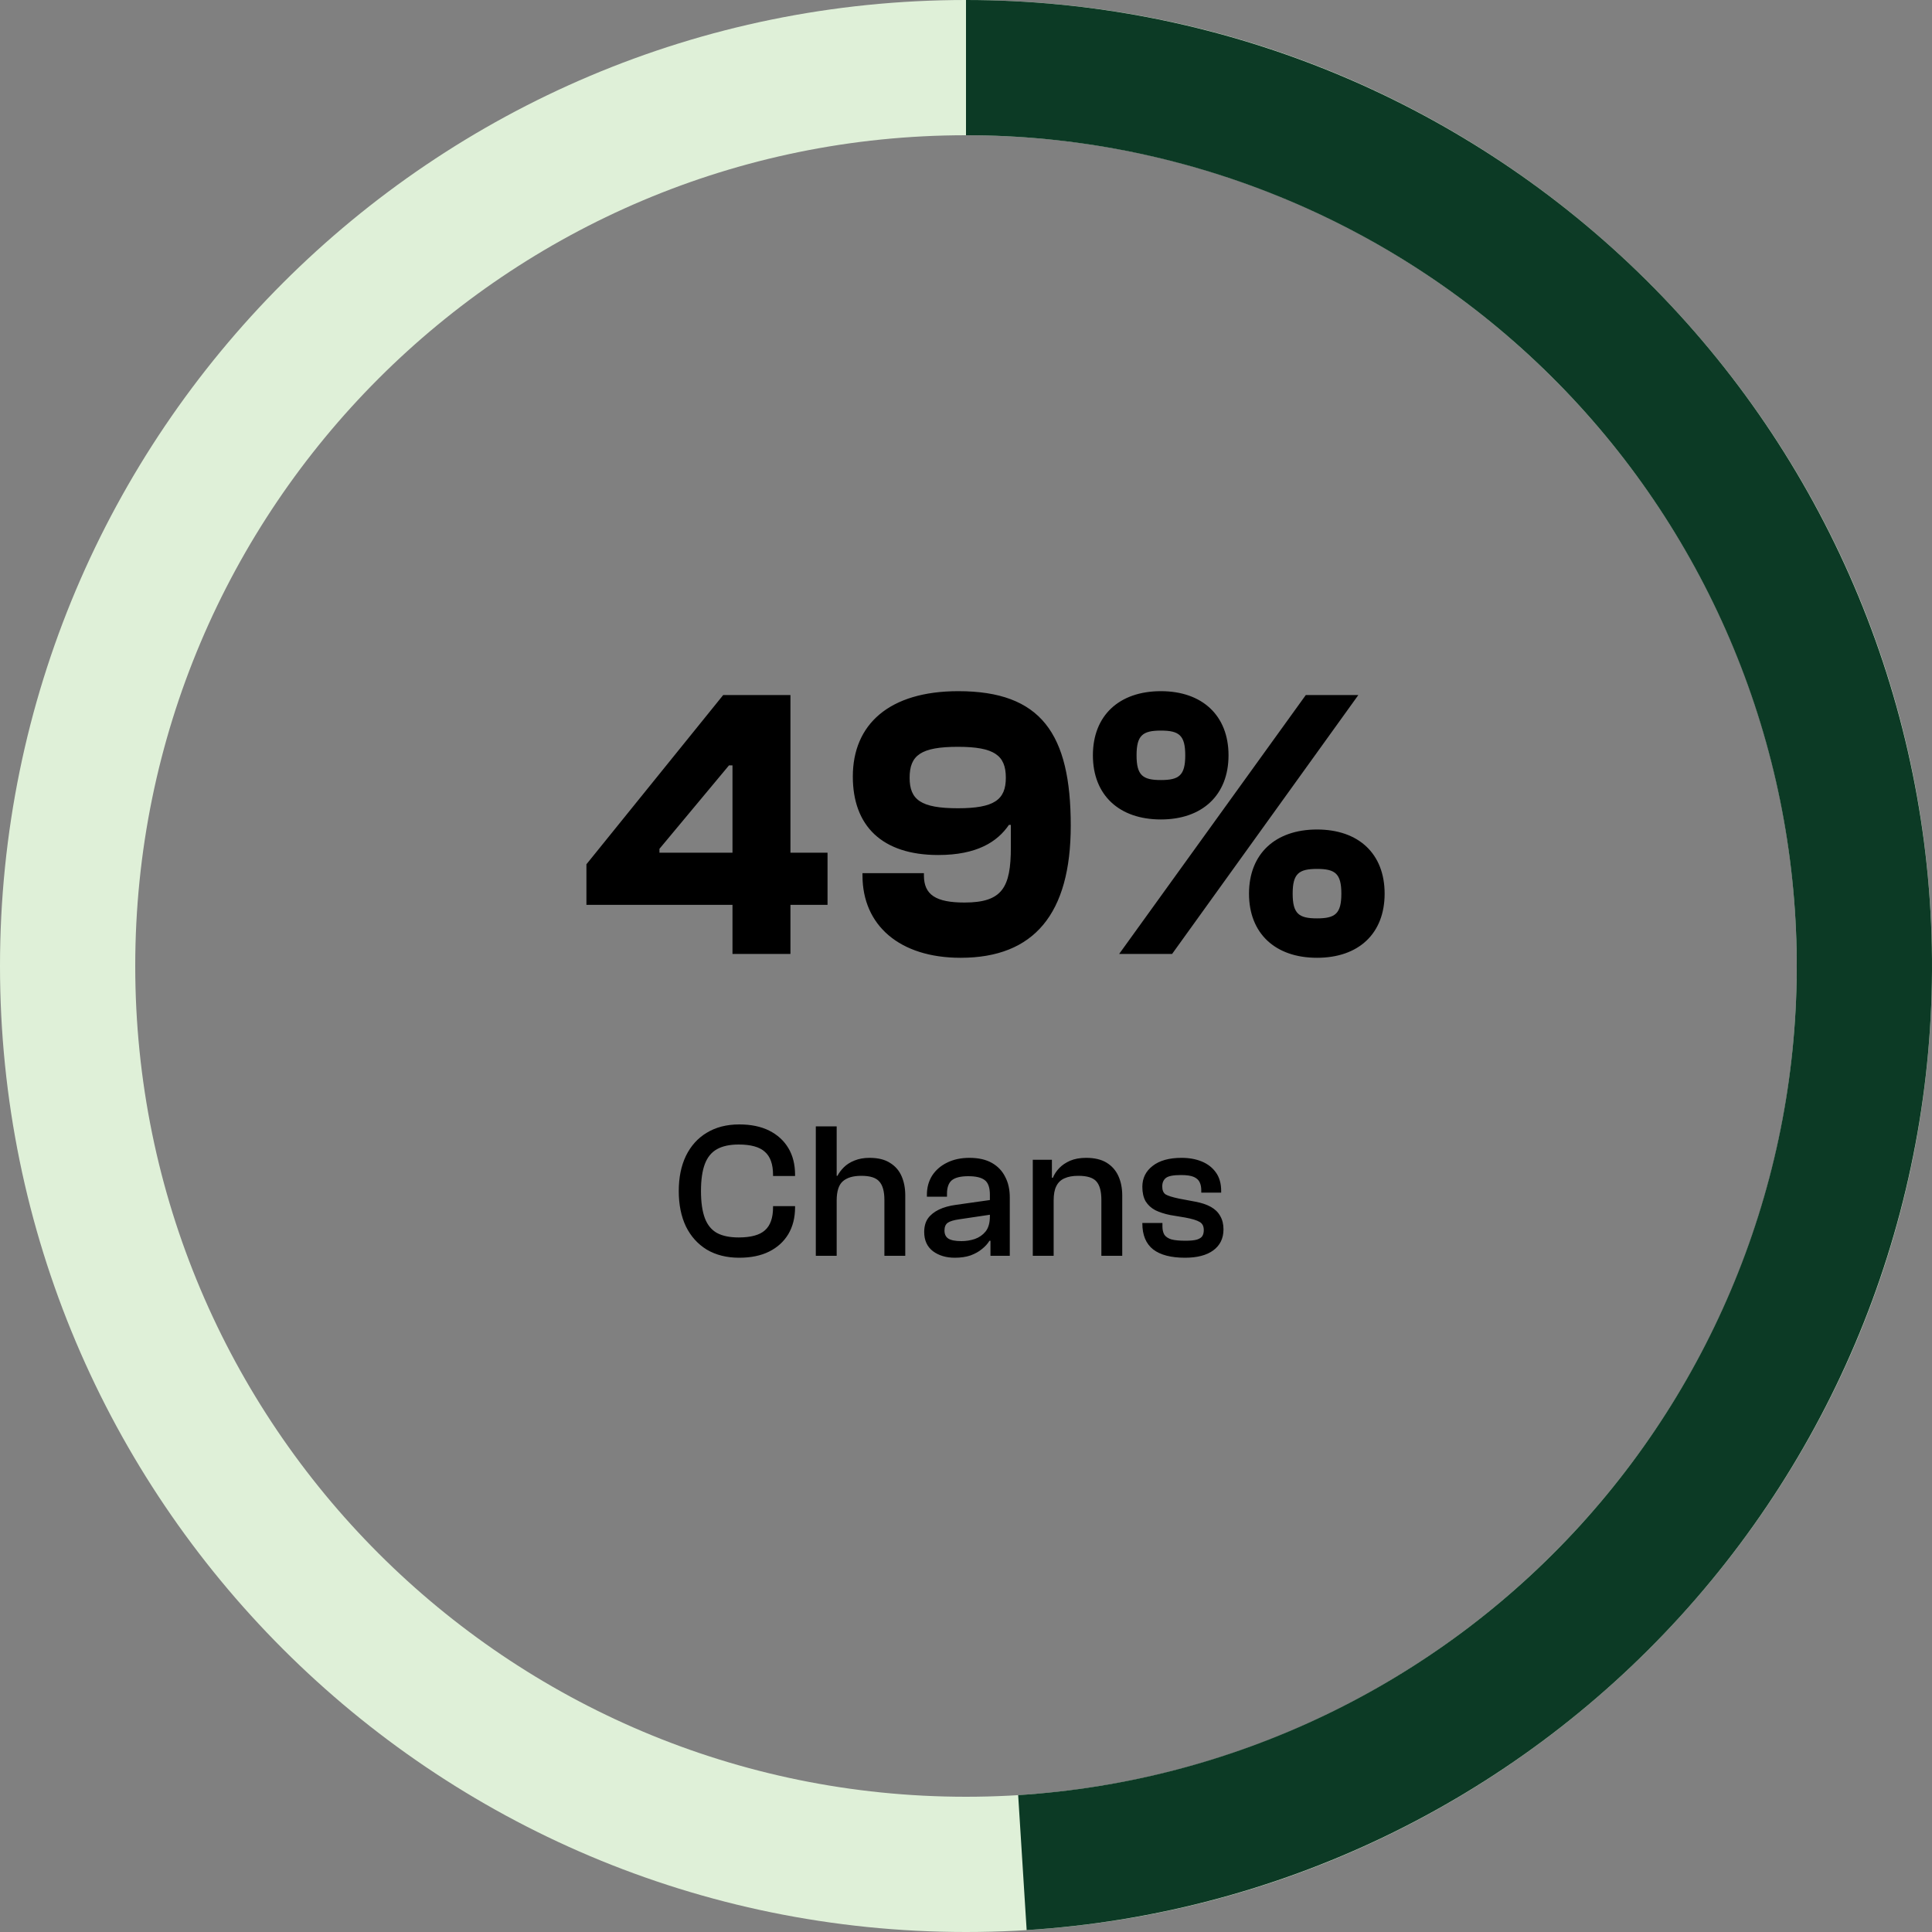 <svg width="160" height="160" viewBox="0 0 160 160" fill="none" xmlns="http://www.w3.org/2000/svg">
<rect x="0" y="0" width="160" height="160" fill="#808080" stroke="none"/>
<path d="M65.461 79H60.661V74.936H48.565V71.576L59.893 57.56H65.461V70.616H68.533V74.936H65.461V79ZM54.613 70.616H60.661V63.384H60.373L54.613 70.296V70.616ZM79.555 79.32C74.499 79.32 71.427 76.632 71.427 72.504V72.312H76.515V72.504C76.515 74.104 77.507 74.744 79.875 74.744C83.011 74.744 83.715 73.496 83.715 70.168V68.312H83.555C82.595 69.72 80.899 70.808 77.699 70.808C73.027 70.808 70.627 68.376 70.627 64.312C70.627 59.992 73.635 57.24 79.363 57.24C86.211 57.24 88.675 60.76 88.675 68.376C88.675 75.672 85.635 79.32 79.555 79.32ZM79.331 66.936C82.339 66.936 83.299 66.232 83.299 64.408C83.299 62.552 82.339 61.848 79.331 61.848C76.259 61.848 75.331 62.552 75.331 64.408C75.331 66.232 76.259 66.936 79.331 66.936ZM96.141 67.864C92.685 67.864 90.509 65.848 90.509 62.552C90.509 59.256 92.685 57.24 96.141 57.24C99.565 57.24 101.741 59.256 101.741 62.552C101.741 65.848 99.565 67.864 96.141 67.864ZM97.069 79H92.685L108.141 57.56H112.493L97.069 79ZM96.141 64.6C97.645 64.6 98.157 64.216 98.157 62.552C98.157 60.888 97.645 60.504 96.141 60.504C94.637 60.504 94.125 60.888 94.125 62.552C94.125 64.216 94.637 64.6 96.141 64.6ZM109.069 79.32C105.613 79.32 103.437 77.304 103.437 74.008C103.437 70.712 105.613 68.696 109.069 68.696C112.525 68.696 114.669 70.712 114.669 74.008C114.669 77.304 112.525 79.32 109.069 79.32ZM109.069 76.056C110.573 76.056 111.085 75.672 111.085 74.008C111.085 72.344 110.573 71.96 109.069 71.96C107.565 71.96 107.053 72.344 107.053 74.008C107.053 75.672 107.565 76.056 109.069 76.056Z" fill="black"/>
<path d="M61.22 104.16C60.185 104.16 59.289 103.936 58.532 103.488C57.785 103.029 57.209 102.389 56.804 101.568C56.409 100.736 56.212 99.76 56.212 98.64C56.212 97.52 56.409 96.549 56.804 95.728C57.209 94.896 57.785 94.256 58.532 93.808C59.289 93.349 60.185 93.12 61.22 93.12C62.191 93.12 63.017 93.291 63.7 93.632C64.382 93.973 64.91 94.453 65.284 95.072C65.657 95.691 65.844 96.432 65.844 97.296V97.392H64.02V97.296C64.02 96.421 63.796 95.787 63.348 95.392C62.91 94.987 62.185 94.784 61.172 94.784C60.436 94.784 59.839 94.912 59.38 95.168C58.921 95.424 58.585 95.835 58.372 96.4C58.158 96.965 58.052 97.712 58.052 98.64C58.052 99.557 58.158 100.304 58.372 100.88C58.585 101.445 58.921 101.856 59.38 102.112C59.839 102.357 60.436 102.48 61.172 102.48C62.185 102.48 62.91 102.283 63.348 101.888C63.796 101.493 64.02 100.859 64.02 99.984V99.888H65.844V99.984C65.844 100.837 65.657 101.579 65.284 102.208C64.91 102.827 64.382 103.307 63.7 103.648C63.017 103.989 62.191 104.16 61.22 104.16ZM74.97 104H73.242V99.376C73.242 98.672 73.103 98.165 72.826 97.856C72.559 97.536 72.063 97.376 71.338 97.376C70.645 97.376 70.127 97.531 69.786 97.84C69.455 98.139 69.29 98.667 69.29 99.424H68.986L68.97 97.376H69.354C69.482 97.131 69.658 96.896 69.882 96.672C70.117 96.437 70.41 96.251 70.762 96.112C71.125 95.963 71.541 95.888 72.01 95.888C72.714 95.888 73.279 96.027 73.706 96.304C74.143 96.571 74.463 96.939 74.666 97.408C74.869 97.877 74.97 98.405 74.97 98.992V104ZM69.29 104H67.562V93.28H69.29V104ZM83.626 104H82.026V102.432L81.978 102V98.944C81.978 98.347 81.834 97.941 81.546 97.728C81.269 97.515 80.815 97.408 80.186 97.408C79.557 97.408 79.103 97.52 78.826 97.744C78.559 97.968 78.426 98.341 78.426 98.864V99.104H76.762V98.944C76.762 98.347 76.906 97.819 77.194 97.36C77.493 96.901 77.903 96.544 78.426 96.288C78.959 96.021 79.578 95.888 80.282 95.888C81.029 95.888 81.647 96.027 82.138 96.304C82.629 96.581 82.997 96.965 83.242 97.456C83.498 97.936 83.626 98.507 83.626 99.168V104ZM79.066 104.16C78.351 104.16 77.749 103.979 77.258 103.616C76.778 103.243 76.538 102.715 76.538 102.032C76.538 101.584 76.639 101.211 76.842 100.912C77.055 100.613 77.359 100.368 77.754 100.176C78.149 99.984 78.629 99.851 79.194 99.776L82.138 99.36V100.576L79.45 100.976C78.991 101.04 78.671 101.136 78.49 101.264C78.309 101.392 78.218 101.605 78.218 101.904C78.218 102.213 78.325 102.437 78.538 102.576C78.762 102.715 79.125 102.784 79.626 102.784C80.01 102.784 80.378 102.725 80.73 102.608C81.093 102.48 81.391 102.272 81.626 101.984C81.861 101.685 81.978 101.269 81.978 100.736L82.202 102.768L81.946 102.752C81.797 102.997 81.589 103.227 81.322 103.44C81.066 103.653 80.751 103.829 80.378 103.968C80.005 104.096 79.567 104.16 79.066 104.16ZM92.939 104H91.211V99.376C91.211 98.672 91.077 98.165 90.811 97.856C90.544 97.536 90.043 97.376 89.307 97.376C88.837 97.376 88.453 97.445 88.155 97.584C87.856 97.712 87.632 97.925 87.483 98.224C87.333 98.512 87.259 98.907 87.259 99.408H86.955L86.811 97.536H87.195C87.312 97.248 87.488 96.981 87.723 96.736C87.957 96.491 88.256 96.288 88.619 96.128C88.992 95.968 89.435 95.888 89.947 95.888C90.64 95.888 91.205 96.021 91.643 96.288C92.08 96.555 92.405 96.923 92.619 97.392C92.832 97.861 92.939 98.4 92.939 99.008V104ZM87.259 104H85.531V96.048H87.115V98.432L87.259 98.512V104ZM98.14 104.16C96.978 104.16 96.098 103.931 95.5 103.472C94.903 103.003 94.604 102.283 94.604 101.312V101.28H96.268V101.568C96.268 101.845 96.322 102.075 96.428 102.256C96.546 102.427 96.738 102.555 97.004 102.64C97.282 102.715 97.671 102.752 98.172 102.752C98.599 102.752 98.919 102.72 99.132 102.656C99.356 102.581 99.506 102.48 99.58 102.352C99.655 102.224 99.692 102.064 99.692 101.872C99.692 101.552 99.58 101.328 99.356 101.2C99.132 101.061 98.732 100.939 98.156 100.832L96.908 100.624C96.439 100.528 96.028 100.395 95.676 100.224C95.335 100.043 95.068 99.797 94.876 99.488C94.695 99.168 94.604 98.768 94.604 98.288C94.604 97.573 94.887 96.997 95.452 96.56C96.018 96.112 96.818 95.888 97.852 95.888C98.482 95.888 99.042 95.989 99.532 96.192C100.023 96.395 100.412 96.699 100.7 97.104C100.988 97.509 101.132 98.016 101.132 98.624V98.768H99.484V98.576C99.484 98.32 99.442 98.101 99.356 97.92C99.271 97.728 99.111 97.579 98.876 97.472C98.642 97.365 98.284 97.312 97.804 97.312C97.175 97.312 96.759 97.392 96.556 97.552C96.354 97.712 96.252 97.947 96.252 98.256C96.252 98.565 96.343 98.784 96.524 98.912C96.716 99.029 97.09 99.147 97.644 99.264L99.004 99.52C99.516 99.616 99.943 99.76 100.284 99.952C100.626 100.144 100.882 100.395 101.052 100.704C101.234 101.013 101.324 101.381 101.324 101.808C101.324 102.555 101.042 103.136 100.476 103.552C99.922 103.957 99.143 104.16 98.14 104.16Z" fill="black"/>
<path d="M80 4.22795e-05C124.183 4.03482e-05 160 35.817 160 80C160 124.183 124.183 160 80 160C35.817 160 -1.56562e-06 124.183 -3.49691e-06 80C-5.4282e-06 35.817 35.817 4.42107e-05 80 4.22795e-05ZM80 148.8C117.997 148.8 148.8 117.997 148.8 80C148.8 42.003 117.997 11.2 80 11.2C42.003 11.2 11.2 42.003 11.2 80C11.2 117.997 42.003 148.8 80 148.8Z" fill="#DFF0D8"/>
<path d="M80 4.22795e-05C100.782 4.1371e-05 120.749 8.087 135.673 22.55C150.597 37.013 159.308 56.715 159.961 77.487C160.613 98.259 153.157 118.47 139.17 133.841C125.184 149.212 105.764 158.537 85.023 159.842L84.32 148.664C102.157 147.542 118.858 139.522 130.887 126.303C142.915 113.084 149.327 95.703 148.766 77.839C148.205 59.975 140.714 43.031 127.879 30.593C115.044 18.155 97.873 11.2 80 11.2L80 4.22795e-05Z" fill="#0C3A25"/>
</svg>
